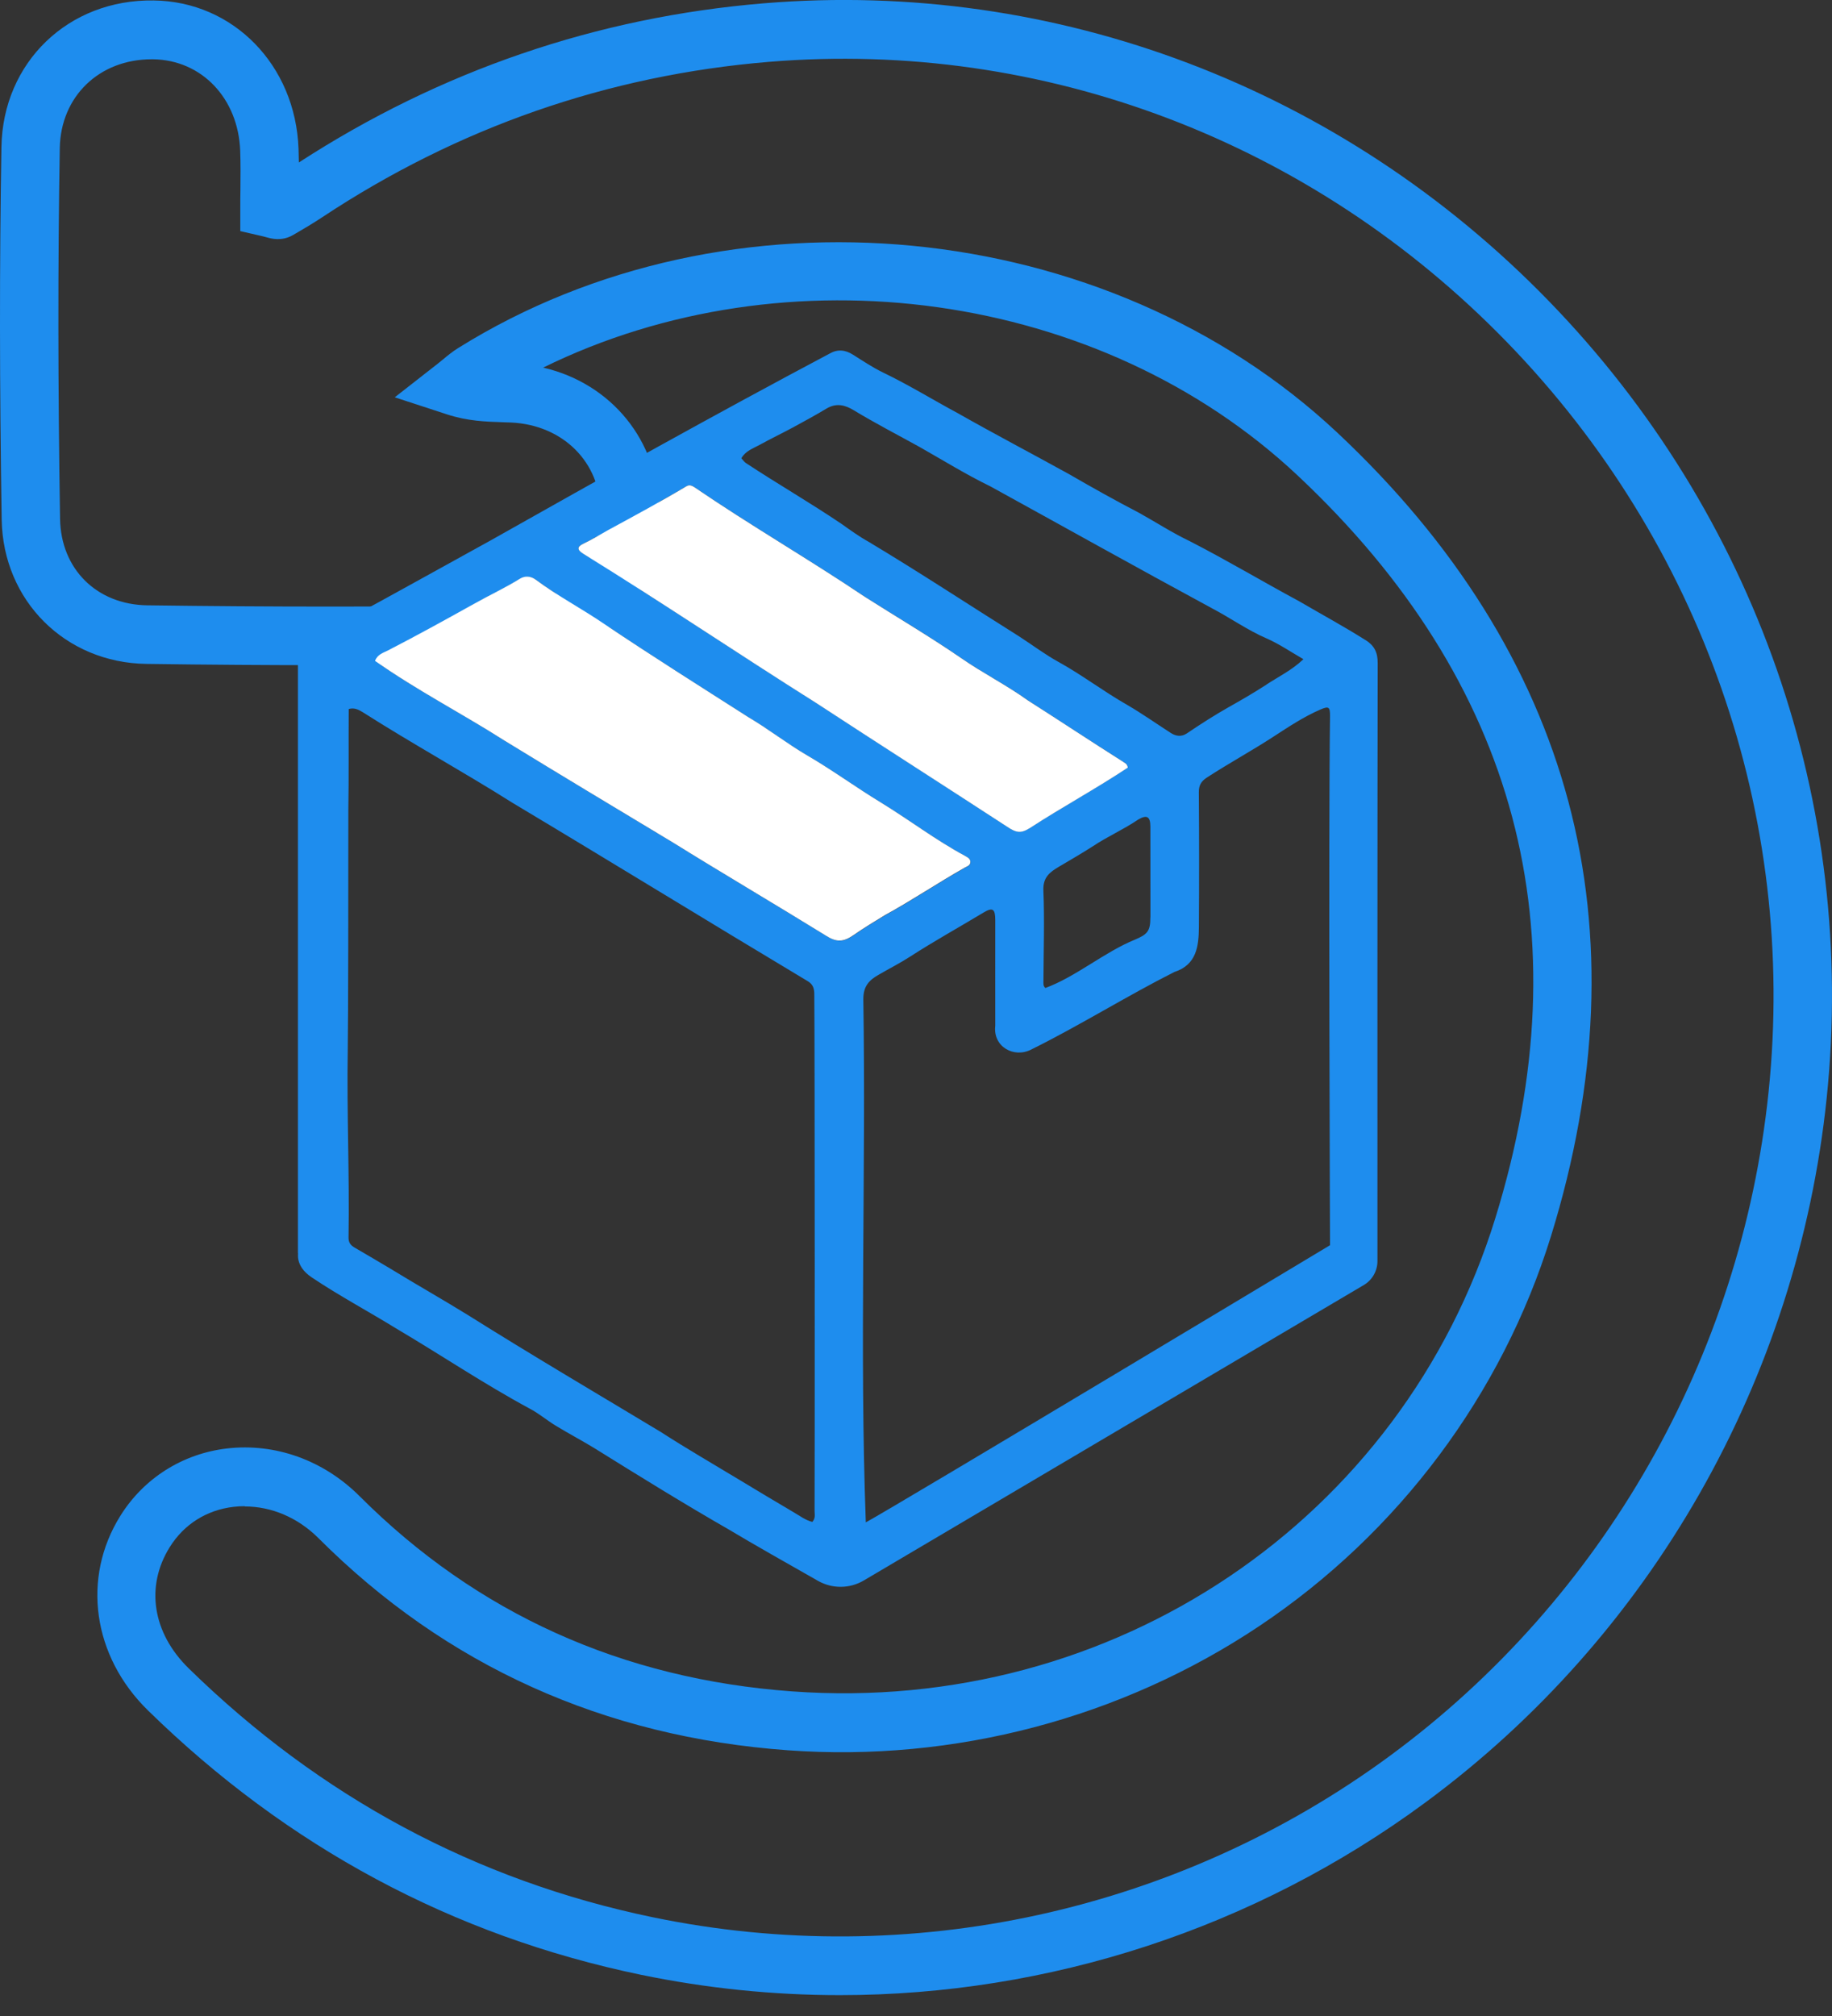 <svg width="60" height="66" viewBox="0 0 60 66" fill="none" xmlns="http://www.w3.org/2000/svg">
<rect x="0" y="0" width="60" height="66" fill="#333333" stroke="none"/>
<g clip-path="url(#clip0_1_2735)">
<path d="M27.506 65.317C25.331 65.317 23.148 65.096 20.988 64.65C14.841 63.375 9.41 60.463 4.845 55.995C3.035 54.223 2.67 51.664 3.94 49.628C4.709 48.393 5.983 47.589 7.434 47.42C9.019 47.236 10.601 47.807 11.778 48.983C15.616 52.822 20.382 54.971 25.947 55.373C36.449 56.136 45.92 49.761 48.974 39.879C51.873 30.5 49.696 22.323 42.502 15.569C36.037 9.497 25.746 8.122 17.789 12.035C20.011 12.546 21.585 14.438 21.578 16.755C21.572 19.554 19.512 21.694 16.784 21.735C12.838 21.79 8.806 21.792 4.796 21.735C2.137 21.698 0.1 19.667 0.055 17.012C-0.015 12.648 -0.019 8.657 0.047 4.811C0.093 2.042 2.239 -0.03 5.036 0.015C7.64 0.047 9.679 2.134 9.777 4.87C9.783 5.022 9.785 5.172 9.788 5.319C14.429 2.311 19.556 0.558 25.03 0.107C34.575 -0.68 43.94 2.871 50.72 9.85C57.504 16.832 60.822 26.344 59.826 35.946C58.87 45.156 54.076 53.566 46.669 59.02C41.077 63.14 34.339 65.317 27.506 65.317ZM8.014 49.31C7.893 49.31 7.772 49.316 7.651 49.331C6.767 49.434 6.026 49.902 5.559 50.65C4.756 51.937 4.994 53.457 6.177 54.616C10.476 58.824 15.588 61.567 21.372 62.766C29.792 64.513 38.6 62.582 45.539 57.47C52.511 52.335 57.024 44.418 57.923 35.747C58.859 26.716 55.735 17.769 49.35 11.197C42.972 4.629 34.163 1.285 25.185 2.025C19.913 2.459 14.981 4.176 10.529 7.128C10.246 7.314 9.962 7.483 9.686 7.643L9.596 7.695C9.229 7.908 8.883 7.81 8.751 7.774C8.719 7.765 8.675 7.752 8.611 7.737L7.87 7.566V6.801C7.87 6.611 7.87 6.418 7.874 6.222C7.878 5.8 7.882 5.364 7.867 4.941C7.806 3.222 6.606 1.961 5.013 1.941C4.998 1.941 4.981 1.941 4.966 1.941C3.25 1.941 1.988 3.156 1.958 4.847C1.893 8.672 1.897 12.642 1.967 16.986C1.994 18.63 3.167 19.793 4.822 19.817C8.813 19.872 12.829 19.872 16.757 19.817C18.439 19.793 19.662 18.506 19.666 16.757C19.671 15.143 18.443 13.914 16.746 13.833C16.644 13.828 16.542 13.824 16.44 13.822C15.913 13.805 15.316 13.786 14.645 13.568L12.929 13.007L14.354 11.893C14.407 11.851 14.46 11.808 14.511 11.765C14.654 11.646 14.817 11.511 15.011 11.391C23.859 5.871 36.238 7.066 43.806 14.171C47.649 17.777 50.191 21.839 51.366 26.241C52.542 30.654 52.351 35.437 50.799 40.461C49.193 45.652 45.801 50.188 41.245 53.233C36.731 56.249 31.251 57.695 25.809 57.301C19.775 56.865 14.601 54.529 10.429 50.355C9.758 49.686 8.896 49.318 8.014 49.318V49.31Z" fill="#1E8DEE"/>
<path d="M44.724 20.954C45.008 21.134 45.123 21.356 45.121 21.709C45.111 25.615 45.111 38.526 45.113 41.284C45.113 41.609 44.943 41.906 44.664 42.071C42.432 43.39 31.281 49.975 28.288 51.743C27.829 52.014 27.26 52.018 26.797 51.758C25.947 51.277 24.59 50.507 23.878 50.079C22.379 49.218 20.907 48.307 19.437 47.392C19.027 47.144 18.602 46.919 18.192 46.669C17.904 46.494 17.642 46.267 17.343 46.113C15.843 45.303 14.424 44.347 12.959 43.482C12.043 42.919 11.094 42.413 10.202 41.814C9.63 41.427 9.788 40.991 9.758 41.029V21.486C9.873 21.424 9.902 21.298 9.955 21.198C10.017 21.076 10.108 20.995 10.219 20.93C10.605 20.708 10.988 20.473 11.383 20.27C12.95 19.423 14.501 18.553 16.062 17.696C19.741 15.62 23.437 13.555 27.169 11.577C27.426 11.427 27.681 11.449 27.935 11.611C28.256 11.814 28.577 12.028 28.915 12.193C29.752 12.595 30.544 13.084 31.361 13.523C32.566 14.207 33.791 14.848 35.002 15.517C35.763 15.956 36.529 16.387 37.309 16.791C37.863 17.099 38.398 17.448 38.97 17.719C40.174 18.337 41.349 19.038 42.545 19.682C43.273 20.107 44.012 20.507 44.726 20.958L44.724 20.954ZM43.56 23.453C43.562 23.143 43.524 23.109 43.243 23.229C42.697 23.466 42.203 23.795 41.712 24.114C40.996 24.58 40.246 24.988 39.529 25.454C39.331 25.583 39.261 25.715 39.263 25.944C39.274 27.409 39.274 28.875 39.265 30.342C39.261 30.968 39.195 31.584 38.462 31.821C36.905 32.606 35.344 33.583 33.779 34.357C33.207 34.654 32.515 34.267 32.596 33.581C32.593 32.488 32.596 31.218 32.596 30.126C32.596 29.752 32.513 29.692 32.203 29.88C31.406 30.361 30.593 30.81 29.813 31.314C29.48 31.53 29.123 31.71 28.781 31.909C28.471 32.084 28.273 32.279 28.275 32.713C28.364 38.408 28.148 44.181 28.356 49.84C29.422 49.258 43.56 40.766 43.56 40.766C43.56 40.766 43.505 27.233 43.56 23.451V23.453ZM41.485 22.406C41.876 22.151 42.305 21.944 42.689 21.581C42.269 21.339 41.89 21.078 41.476 20.898C40.847 20.625 40.289 20.225 39.684 19.909C37.256 18.596 34.851 17.251 32.432 15.921C31.633 15.532 30.879 15.064 30.108 14.628C29.392 14.232 28.666 13.858 27.965 13.433C27.674 13.255 27.387 13.185 27.067 13.377C26.706 13.595 26.332 13.796 25.96 13.999C25.605 14.19 25.238 14.365 24.883 14.562C24.669 14.679 24.418 14.76 24.28 15.002C24.339 15.066 24.378 15.128 24.433 15.162C25.463 15.84 26.532 16.458 27.553 17.146C27.844 17.352 28.133 17.563 28.443 17.734C30.106 18.731 31.727 19.797 33.371 20.83C33.802 21.108 34.216 21.422 34.666 21.67C35.435 22.094 36.134 22.63 36.897 23.066C37.394 23.353 37.863 23.686 38.345 23.996C38.515 24.105 38.694 24.129 38.87 24.011C39.316 23.708 39.773 23.417 40.242 23.15C40.661 22.915 41.077 22.673 41.483 22.41L41.485 22.406ZM37.678 30.025C37.678 29.035 37.678 28.048 37.676 27.058C37.674 26.727 37.559 26.665 37.273 26.833C36.797 27.158 36.266 27.387 35.788 27.708C35.425 27.939 35.053 28.157 34.681 28.375C34.384 28.55 34.153 28.721 34.172 29.155C34.212 30.081 34.178 31.195 34.174 32.123C34.174 32.2 34.161 32.279 34.237 32.345C35.242 31.975 36.168 31.171 37.164 30.765C37.585 30.588 37.676 30.483 37.676 30.027L37.678 30.025ZM36.941 25.127C36.92 25.01 36.852 24.98 36.797 24.946C35.748 24.281 34.711 23.599 33.664 22.927C32.959 22.421 32.177 22.029 31.466 21.533C30.442 20.83 29.371 20.201 28.322 19.535C26.487 18.301 24.571 17.195 22.744 15.949C22.661 15.896 22.583 15.857 22.485 15.915C21.636 16.422 20.767 16.888 19.902 17.36C19.637 17.51 19.378 17.668 19.099 17.801C18.893 17.899 18.902 18.004 19.097 18.123C21.661 19.708 24.157 21.392 26.71 23C28.796 24.362 30.892 25.7 32.978 27.06C33.288 27.267 33.437 27.289 33.74 27.101C34.788 26.419 35.903 25.816 36.939 25.127H36.941ZM31.782 28.23C31.791 28.114 31.697 28.071 31.616 28.026C30.656 27.507 29.788 26.844 28.857 26.277C28.042 25.784 27.273 25.217 26.447 24.736C25.784 24.351 25.176 23.872 24.514 23.481C22.938 22.474 21.349 21.476 19.794 20.43C19.059 19.928 18.271 19.515 17.557 18.985C17.39 18.859 17.196 18.85 17.033 18.951C16.542 19.254 16.022 19.496 15.52 19.778C14.59 20.298 13.658 20.811 12.712 21.298C12.564 21.377 12.37 21.42 12.29 21.64C13.643 22.596 15.13 23.357 16.529 24.251C18.356 25.371 20.193 26.474 22.033 27.58C23.696 28.614 25.384 29.606 27.05 30.633C27.407 30.861 27.63 30.851 27.976 30.607C28.301 30.38 28.643 30.175 28.983 29.968C29.879 29.478 30.726 28.905 31.614 28.403C31.689 28.362 31.78 28.334 31.786 28.234L31.782 28.23ZM26.606 49.823C26.716 49.699 26.678 49.575 26.678 49.459C26.686 48.405 26.686 34.271 26.669 32.546C26.669 32.358 26.623 32.221 26.453 32.121C23.224 30.188 20.023 28.219 16.793 26.288C15.178 25.268 13.505 24.351 11.895 23.325C11.761 23.246 11.621 23.156 11.421 23.212C11.412 24.313 11.427 25.418 11.408 26.523C11.41 26.538 11.41 26.553 11.408 26.568C11.408 28.912 11.406 33.446 11.389 34.378C11.355 36.424 11.449 38.468 11.415 40.516C11.412 40.689 11.493 40.777 11.631 40.854C12.011 41.072 12.387 41.299 12.768 41.523C13.617 42.043 14.49 42.537 15.334 43.058C17.415 44.365 19.533 45.611 21.64 46.879C22.489 47.428 23.369 47.935 24.235 48.459C24.822 48.812 25.408 49.166 25.996 49.511C26.196 49.626 26.383 49.772 26.606 49.825V49.823Z" fill="#1E8DEE"/>
<path d="M36.795 24.948C36.85 24.982 36.918 25.012 36.939 25.13C35.903 25.818 34.788 26.421 33.74 27.103C33.437 27.293 33.288 27.27 32.978 27.062C30.89 25.702 28.794 24.364 26.71 23.002C24.157 21.395 21.661 19.71 19.097 18.126C18.902 18.004 18.893 17.901 19.099 17.803C19.378 17.67 19.637 17.512 19.902 17.362C20.767 16.892 21.636 16.424 22.485 15.917C22.583 15.861 22.663 15.9 22.744 15.951C24.571 17.198 26.487 18.303 28.322 19.537C29.371 20.204 30.44 20.832 31.466 21.536C32.177 22.032 32.959 22.423 33.664 22.93C34.711 23.599 35.745 24.281 36.797 24.948H36.795Z" fill="white"/>
<path d="M31.614 28.026C31.697 28.071 31.788 28.116 31.78 28.23C31.774 28.332 31.682 28.36 31.608 28.398C30.718 28.901 29.87 29.474 28.976 29.963C28.636 30.171 28.294 30.376 27.969 30.603C27.623 30.846 27.4 30.857 27.043 30.628C25.378 29.6 23.689 28.608 22.026 27.575C20.189 26.47 18.35 25.367 16.523 24.247C15.123 23.355 13.636 22.592 12.283 21.636C12.364 21.418 12.555 21.373 12.706 21.294C13.653 20.806 14.584 20.293 15.514 19.774C16.013 19.492 16.536 19.25 17.026 18.947C17.192 18.844 17.383 18.855 17.551 18.981C18.262 19.511 19.053 19.924 19.788 20.426C21.342 21.471 22.931 22.47 24.507 23.477C25.172 23.868 25.779 24.347 26.44 24.732C27.266 25.213 28.037 25.779 28.851 26.273C29.781 26.842 30.65 27.505 31.61 28.022L31.614 28.026Z" fill="white"/>
</g>
<defs>
<clipPath id="clip0_1_2735">
<rect width="60" height="65.317" fill="white"/>
</clipPath>
</defs>
</svg>
